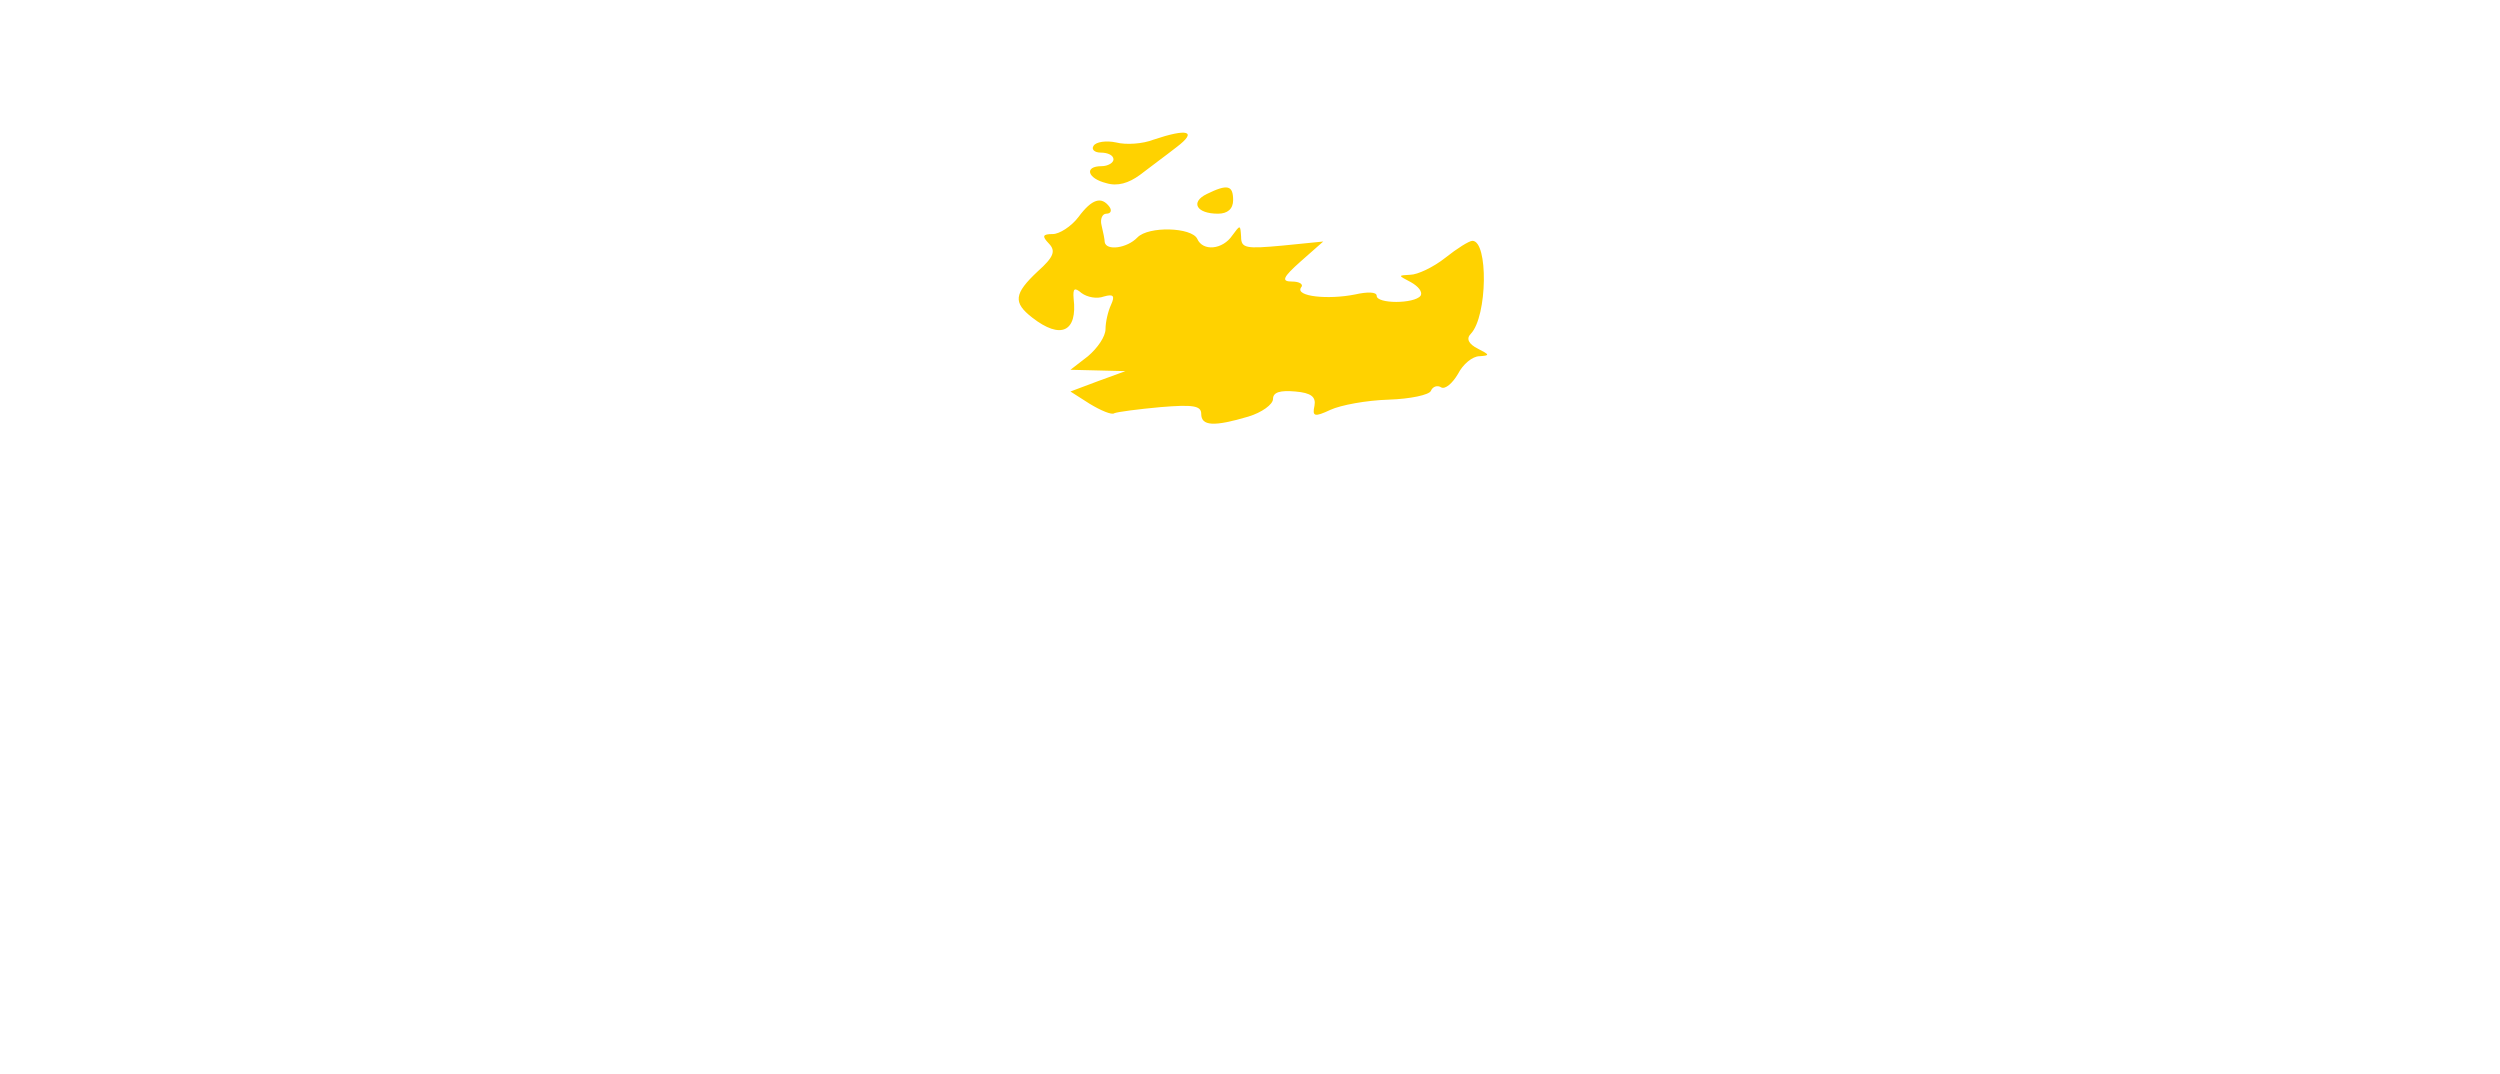 <svg width="163" height="70" viewBox="0 0 163 70" fill="none" xmlns="http://www.w3.org/2000/svg">
<g filter="url(#filter0_dd_63_153)">
<path d="M75.2 1.109C74.524 1.375 73.432 1.463 72.756 1.286C72.132 1.154 71.456 1.242 71.3 1.508C71.144 1.729 71.352 1.95 71.768 1.95C72.236 1.95 72.6 2.127 72.6 2.393C72.6 2.614 72.236 2.835 71.82 2.835C70.676 2.835 70.884 3.632 72.132 3.941C72.86 4.163 73.588 3.941 74.316 3.41C74.94 2.924 76.032 2.127 76.708 1.596C78.112 0.534 77.436 0.357 75.2 1.109Z" fill="#FFD200"/>
<path d="M78.684 4.649C77.592 5.18 78.008 5.933 79.412 5.933C80.036 5.933 80.4 5.623 80.4 5.048C80.4 4.074 80.036 3.986 78.684 4.649Z" fill="#FFD200"/>
<path d="M70.312 6.154C69.844 6.773 69.064 7.26 68.648 7.26C67.972 7.26 67.92 7.393 68.388 7.88C68.856 8.366 68.7 8.764 67.66 9.694C66.1 11.154 66.048 11.729 67.296 12.703C69.168 14.163 70.26 13.632 70 11.464C69.948 10.8 70.052 10.711 70.52 11.11C70.884 11.375 71.508 11.508 71.976 11.331C72.6 11.154 72.704 11.287 72.444 11.862C72.236 12.305 72.08 13.012 72.08 13.455C72.08 13.942 71.56 14.694 70.936 15.225L69.792 16.11L71.612 16.154L73.38 16.198L71.56 16.862L69.792 17.526L71.04 18.323C71.768 18.765 72.496 19.075 72.652 18.942C72.86 18.854 74.212 18.677 75.668 18.544C77.8 18.367 78.32 18.455 78.32 18.986C78.32 19.783 79.152 19.827 81.388 19.163C82.272 18.898 83 18.367 83 18.013C83 17.57 83.468 17.438 84.456 17.526C85.496 17.614 85.808 17.88 85.704 18.455C85.548 19.163 85.704 19.207 86.744 18.721C87.42 18.411 89.084 18.101 90.54 18.057C91.944 18.013 93.192 17.747 93.296 17.482C93.4 17.216 93.712 17.084 93.972 17.261C94.232 17.393 94.7 16.995 95.064 16.375C95.376 15.756 96 15.225 96.468 15.225C97.144 15.181 97.144 15.136 96.364 14.738C95.74 14.428 95.584 14.075 95.896 13.765C96.988 12.614 97.04 7.702 96 7.702C95.792 7.702 95.012 8.189 94.232 8.809C93.452 9.428 92.412 9.915 91.944 9.915C91.112 9.959 91.164 9.959 91.996 10.402C92.464 10.667 92.776 11.021 92.62 11.287C92.204 11.818 89.76 11.818 89.76 11.287C89.76 11.021 89.136 11.021 88.356 11.198C86.588 11.552 84.456 11.331 84.82 10.756C85.028 10.534 84.716 10.357 84.248 10.357C83.52 10.357 83.624 10.092 84.82 9.03L86.276 7.747L83.624 8.012C81.232 8.233 80.92 8.189 80.92 7.437C80.868 6.641 80.868 6.641 80.348 7.348C79.724 8.278 78.424 8.411 78.06 7.57C77.696 6.817 74.888 6.729 74.16 7.481C73.484 8.189 72.132 8.366 72.028 7.791C72.028 7.614 71.924 7.127 71.82 6.685C71.716 6.287 71.872 5.933 72.132 5.933C72.444 5.933 72.496 5.711 72.34 5.49C71.82 4.782 71.196 4.959 70.312 6.154Z" fill="#FFD200"/>
<path d="M14.828 30.137C14.048 30.226 12.176 30.978 10.668 31.73C6.092 34.031 3.024 39.562 4.324 42.97C4.896 44.474 7.756 46.2 9.628 46.2C11.396 46.2 14.204 44.74 16.284 42.748L17.948 41.111L17.844 43.324C17.74 45.404 17.844 45.536 18.988 45.536C19.664 45.536 20.392 45.227 20.6 44.873C20.964 44.253 23.772 32.571 23.928 31.155C23.98 30.712 23.46 30.491 22.42 30.447C21.588 30.403 19.82 30.27 18.52 30.137C17.22 30.005 15.556 30.005 14.828 30.137ZM19.872 32.129C20.288 32.483 18.52 38.324 17.428 40.315C15.868 43.058 12.436 44.563 10.044 43.501C8.432 42.748 8.12 42.262 8.12 40.093C8.12 36.73 10.356 33.456 13.58 32.217C14.984 31.642 19.248 31.598 19.872 32.129Z" fill="white"/>
<path d="M34.952 30.491C34.12 30.89 33.132 31.509 32.768 31.951C30.48 34.606 30.532 34.606 30.844 32.66C31.156 30.58 30.636 30.093 28.712 30.535C27.672 30.757 27.308 31.155 27.1 32.438C26.892 33.323 26.216 36.465 25.488 39.43C24.76 42.439 24.292 45.05 24.5 45.315C24.864 45.846 26.32 45.89 27.204 45.404C27.516 45.227 28.296 43.147 28.868 40.757C30.012 35.846 31.312 33.766 33.808 32.748C35.94 31.907 36.824 31.863 37.656 32.571C38.54 33.323 38.436 34.164 36.928 39.916C36.044 43.279 35.784 45.138 36.096 45.404C36.98 46.156 39.268 45.404 39.528 44.297C41.088 37.925 41.608 36.332 42.596 35.093C44.104 33.146 46.756 31.863 48.42 32.217C50.136 32.571 50.136 33.854 48.42 40.182C47.744 42.837 47.276 45.182 47.432 45.359C47.848 45.934 50.136 45.846 50.604 45.182C50.812 44.917 51.644 41.908 52.476 38.545C53.828 32.881 53.88 32.306 53.1 31.332C51.332 28.987 46.704 29.606 43.948 32.527L42.284 34.341L41.608 32.615C40.464 29.828 38.124 29.075 34.952 30.491Z" fill="white"/>
<path d="M63.552 30.535C58.612 31.863 54.4 36.863 54.4 41.377C54.4 44.474 58.3 46.908 61.732 45.979C62.408 45.802 64.124 44.696 65.58 43.501L68.232 41.377V43.456C68.18 45.404 68.284 45.536 69.48 45.536C70.936 45.536 70.936 45.581 72.652 38.235C74.264 31.332 74.264 30.491 72.6 30.447C71.872 30.403 70.156 30.27 68.7 30.137C66.984 29.96 65.268 30.093 63.552 30.535ZM70.26 32.129C70.572 32.394 68.596 38.943 67.712 40.315C66.776 41.908 65.476 42.925 63.604 43.501C56.324 45.89 57 34.695 64.28 32.084C65.476 31.642 69.74 31.686 70.26 32.129Z" fill="white"/>
<path d="M85.86 30.358C83.832 30.978 83.052 31.509 81.856 33.146L80.868 34.474L81.232 32.35L81.544 30.27H79.672C78.164 30.27 77.8 30.447 77.592 31.244C77.488 31.819 76.76 35.093 75.98 38.589C74.42 45.315 74.524 46.111 76.864 45.625C78.008 45.359 78.268 44.873 79.204 40.669C80.712 34.341 82.116 32.66 86.64 32.173C90.644 31.686 91.008 32.969 89.032 40.447C88.356 43.014 87.888 45.227 88.044 45.404C88.408 45.979 90.644 45.802 91.164 45.182C91.424 44.917 92.308 41.952 93.088 38.589C94.232 33.81 94.388 32.394 93.92 31.642C92.88 29.916 89.24 29.341 85.86 30.358Z" fill="white"/>
<path d="M103.904 30.447C100.628 31.376 98.34 33.058 96.78 35.801C95.584 37.792 95.376 38.678 95.584 40.669C95.844 43.368 96.884 44.651 99.484 45.581C102.708 46.775 109 46.156 109 44.696C109 44.12 108.428 44.076 105.776 44.253C102.916 44.474 102.292 44.386 101.096 43.545C100.056 42.881 99.64 42.218 99.64 41.156V39.695L103.124 39.43C110.716 38.81 115.708 34.518 112.536 31.376C111.028 29.872 107.388 29.518 103.904 30.447ZM109.156 32.527C110.092 33.854 109.104 35.536 106.504 36.952C104.112 38.235 100.316 39.386 99.796 38.943C99.64 38.855 99.9 37.748 100.42 36.509C101.564 33.5 104.216 31.509 106.764 31.686C107.804 31.774 108.844 32.129 109.156 32.527Z" fill="white"/>
<path d="M122.364 30.447C116.852 31.73 113.16 35.403 113.16 39.695C113.16 42.218 114.2 43.987 116.436 45.094C118.36 46.067 124.028 46.51 125.588 45.802C127.46 44.917 126.628 44.253 123.768 44.342C120.7 44.474 118.048 43.279 117.528 41.554C117.008 39.739 117.632 36.465 118.724 35.182C120.7 32.925 122.884 32.04 126.472 32.04C129.384 32.04 129.8 31.951 129.8 31.199C129.8 29.783 126.68 29.474 122.364 30.447Z" fill="white"/>
<path d="M137.08 30.226C131.568 31.642 128.032 35.492 128.032 40.049C127.98 42.97 129.072 44.651 131.62 45.581C134.012 46.421 139.16 46.377 140.616 45.492C142.644 44.297 141.968 43.987 138.172 44.253C134.792 44.519 134.48 44.474 133.232 43.412C132.4 42.704 131.88 41.775 131.88 40.978C131.88 39.695 131.932 39.695 135.364 39.43C142.748 38.81 147.584 35.093 145.4 31.598C144.464 30.137 140.252 29.429 137.08 30.226ZM141.76 32.483C142.54 33.721 142.02 34.872 140.044 36.288C138.328 37.527 136.352 38.324 133.856 38.855C132.608 39.12 132.4 38.987 132.4 38.147C132.452 36.332 134.376 33.412 136.144 32.483C138.432 31.332 141.032 31.332 141.76 32.483Z" fill="white"/>
<path d="M149.56 30.712C148.572 30.89 148.208 31.288 148.104 32.261C148 33.279 146.128 41.2 145.296 44.474C145.192 44.74 145.556 45.182 146.076 45.448C147.584 46.333 148.728 45.271 149.404 42.395C151.12 35.536 152.264 33.854 155.696 32.881C158.036 32.261 158.92 31.686 158.92 30.89C158.92 30.491 158.348 30.27 157.516 30.27C156.528 30.27 155.436 30.89 153.668 32.527C151.172 34.739 151.172 34.739 151.692 33.279C152.524 30.712 152.108 30.137 149.56 30.712Z" fill="white"/>
<path d="M25.8 49.873C23.252 50.979 24.084 53.457 27.412 54.608C28.452 55.006 28.92 55.448 28.92 56.2C28.92 57.44 27.568 57.882 24.968 57.44C23.46 57.218 23.096 57.263 23.304 57.749C23.616 58.546 27.984 58.811 29.44 58.148C30.168 57.838 30.48 57.218 30.48 56.156C30.48 54.873 30.22 54.519 28.296 53.634C25.176 52.174 25.176 50.846 28.296 50.846C29.7 50.846 30.48 50.669 30.48 50.271C30.48 50.005 30.168 49.74 29.856 49.74C29.492 49.74 28.712 49.607 28.14 49.519C27.568 49.386 26.528 49.563 25.8 49.873Z" fill="white"/>
<path d="M34.276 52.616C32.872 53.457 32.196 56.023 33.028 57.528C33.444 58.325 33.964 58.59 35.16 58.59C37.552 58.59 38.696 57.882 39.372 55.935C39.892 54.475 39.84 54.032 39.112 53.059C38.124 51.776 36.044 51.599 34.276 52.616ZM38.176 54.475C38.436 56.554 37.448 57.794 35.784 57.617C34.64 57.528 34.328 57.218 34.224 56.068C33.964 53.988 34.952 52.749 36.616 52.926C37.76 53.014 38.072 53.324 38.176 54.475Z" fill="white"/>
<path d="M42.7 52.528C42.596 52.837 42.284 54.298 42.024 55.802C41.66 57.971 41.712 58.59 42.232 58.59C42.648 58.59 43.012 57.528 43.324 55.802C43.74 53.147 43.792 53.059 45.3 53.059H46.86L46.756 55.846C46.652 59.519 47.744 59.342 48.316 55.537L48.784 52.793L50.396 52.926L52.06 53.059L51.956 55.802C51.852 57.395 52.008 58.59 52.32 58.59C53.204 58.59 53.932 54.386 53.36 53.014C52.944 52.085 52.58 52.041 47.9 52.041C44.572 52.041 42.804 52.218 42.7 52.528Z" fill="white"/>
<path d="M57.364 52.749C56.168 53.855 55.7 56.466 56.428 57.661C57.104 58.678 59.444 58.944 61.16 58.148C62.564 57.484 63.396 54.74 62.564 53.324C61.732 51.82 58.716 51.51 57.364 52.749ZM61.576 54.077C61.68 54.652 61.472 55.714 61.108 56.422C60.64 57.484 60.224 57.705 59.132 57.617C58.04 57.528 57.728 57.218 57.624 56.068C57.364 53.988 58.352 52.749 60.016 52.926C61.056 53.014 61.472 53.368 61.576 54.077Z" fill="white"/>
<path d="M66.516 52.262C65.216 52.705 65.788 54.608 67.4 55.404C68.232 55.802 68.96 56.51 68.96 56.997C68.96 57.661 68.648 57.749 66.88 57.617C65.58 57.528 64.852 57.617 64.956 57.926C65.216 58.59 68.908 58.723 69.792 58.103C71.04 57.218 70.624 55.979 68.7 54.962C66.516 53.9 66.568 53.103 68.856 52.926C69.792 52.837 70.52 52.616 70.52 52.351C70.52 51.953 67.66 51.864 66.516 52.262Z" fill="white"/>
<path d="M78.996 52.306C78.112 52.793 76.76 61.245 77.54 61.245C77.904 61.245 78.32 60.626 78.528 59.917C78.788 58.767 79.048 58.59 80.608 58.59C81.908 58.59 82.688 58.28 83.468 57.44C84.664 56.112 84.924 53.324 83.936 52.483C83.26 51.908 79.984 51.776 78.996 52.306ZM83.052 53.9C83.936 55.537 82.688 57.44 80.504 57.617L78.84 57.749L79.152 55.846C79.62 53.014 79.724 52.837 81.18 52.837C82.064 52.837 82.688 53.191 83.052 53.9Z" fill="white"/>
<path d="M87.94 52.483C87.836 52.793 87.524 54.298 87.264 55.802C86.9 57.971 86.952 58.59 87.472 58.59C87.888 58.59 88.252 57.749 88.46 56.466C88.98 53.191 89.188 52.837 90.592 52.837C91.268 52.837 91.84 52.616 91.84 52.395C91.84 51.731 88.2 51.864 87.94 52.483Z" fill="white"/>
<path d="M93.972 53.103C92.776 54.431 92.516 57.218 93.504 58.059C94.648 59.032 97.404 58.678 98.548 57.44C99.744 56.112 100.004 53.324 99.016 52.483C97.872 51.51 95.116 51.864 93.972 53.103ZM98.392 53.9C98.86 55.537 97.56 57.44 95.896 57.617C94.336 57.794 93.608 56.599 94.232 54.917C94.752 53.413 95.48 52.837 96.832 52.837C97.716 52.837 98.132 53.147 98.392 53.9Z" fill="white"/>
<path d="M103.332 52.793C100.732 55.006 101.772 58.59 105.048 58.59C106.556 58.59 106.764 58.723 106.556 59.475C106.348 60.183 105.828 60.36 104.268 60.36C101.98 60.36 100.94 61.201 103.124 61.334C105.62 61.422 106.66 61.245 107.232 60.537C107.96 59.74 109.208 53.014 108.74 52.395C108.168 51.599 104.372 51.908 103.332 52.793ZM107.44 53.9C107.44 54.475 107.284 55.581 107.128 56.333C106.816 57.617 106.608 57.749 105.152 57.617C103.748 57.484 103.54 57.307 103.384 56.023C103.176 54.254 104.424 52.837 106.244 52.837C107.18 52.837 107.44 53.103 107.44 53.9Z" fill="white"/>
<path d="M112.432 52.306C112.328 52.483 112.068 53.413 111.86 54.386C111.704 55.36 111.392 56.687 111.288 57.351C111.08 58.28 111.184 58.59 111.756 58.59C112.328 58.59 112.64 57.838 112.9 55.714C113.264 52.926 113.316 52.837 114.772 52.837C115.604 52.837 116.28 52.616 116.28 52.395C116.28 51.864 112.848 51.776 112.432 52.306Z" fill="white"/>
<path d="M118.776 52.395C117.528 53.059 116.644 55.979 117.32 57.44C117.736 58.413 118.152 58.59 119.868 58.59C122.572 58.59 123.144 57.794 120.596 57.617C119.036 57.528 118.568 57.307 118.464 56.51C118.308 55.669 118.568 55.537 120.492 55.404C123.04 55.271 124.184 54.209 123.248 52.926C122.572 52.041 120.076 51.731 118.776 52.395ZM122.416 53.59C122.676 54.298 120.232 55.271 119.14 54.873C118.464 54.696 118.412 54.431 118.88 53.722C119.504 52.705 122 52.616 122.416 53.59Z" fill="white"/>
<path d="M126.836 52.262C125.536 52.705 126.108 54.608 127.72 55.404C128.552 55.802 129.28 56.51 129.28 56.997C129.28 57.661 128.968 57.749 127.2 57.617C125.9 57.528 125.172 57.617 125.276 57.926C125.536 58.59 129.228 58.723 130.112 58.103C131.36 57.218 130.944 55.979 129.02 54.962C126.836 53.9 126.888 53.103 129.176 52.926C130.112 52.837 130.84 52.616 130.84 52.351C130.84 51.953 127.98 51.864 126.836 52.262Z" fill="white"/>
<path d="M134.584 52.882C133.128 54.165 132.764 56.289 133.7 57.572C134.844 59.032 137.704 58.988 139.108 57.44C140.408 56.023 140.512 53.634 139.368 52.66C138.224 51.687 135.728 51.776 134.584 52.882ZM138.536 54.475C138.796 56.554 137.808 57.794 136.144 57.617C135.052 57.528 134.688 57.218 134.584 56.245C134.324 54.519 135.78 52.749 137.236 52.926C138.12 53.014 138.432 53.413 138.536 54.475Z" fill="white"/>
</g>
<defs>
<filter id="filter0_dd_63_153" x="0.024" y="0.65" width="162.896" height="68.705" filterUnits="userSpaceOnUse" color-interpolation-filters="sRGB">
<feFlood flood-opacity="0" result="BackgroundImageFix"/>
<feColorMatrix in="SourceAlpha" type="matrix" values="0 0 0 0 0 0 0 0 0 0 0 0 0 0 0 0 0 0 127 0" result="hardAlpha"/>
<feOffset dy="4"/>
<feGaussianBlur stdDeviation="2"/>
<feComposite in2="hardAlpha" operator="out"/>
<feColorMatrix type="matrix" values="0 0 0 0 0 0 0 0 0 0 0 0 0 0 0 0 0 0 0.25 0"/>
<feBlend mode="normal" in2="BackgroundImageFix" result="effect1_dropShadow_63_153"/>
<feColorMatrix in="SourceAlpha" type="matrix" values="0 0 0 0 0 0 0 0 0 0 0 0 0 0 0 0 0 0 127 0" result="hardAlpha"/>
<feOffset dy="4"/>
<feGaussianBlur stdDeviation="2"/>
<feComposite in2="hardAlpha" operator="out"/>
<feColorMatrix type="matrix" values="0 0 0 0 0 0 0 0 0 0 0 0 0 0 0 0 0 0 0.25 0"/>
<feBlend mode="normal" in2="effect1_dropShadow_63_153" result="effect2_dropShadow_63_153"/>
<feBlend mode="normal" in="SourceGraphic" in2="effect2_dropShadow_63_153" result="shape"/>
</filter>
</defs>
</svg>
